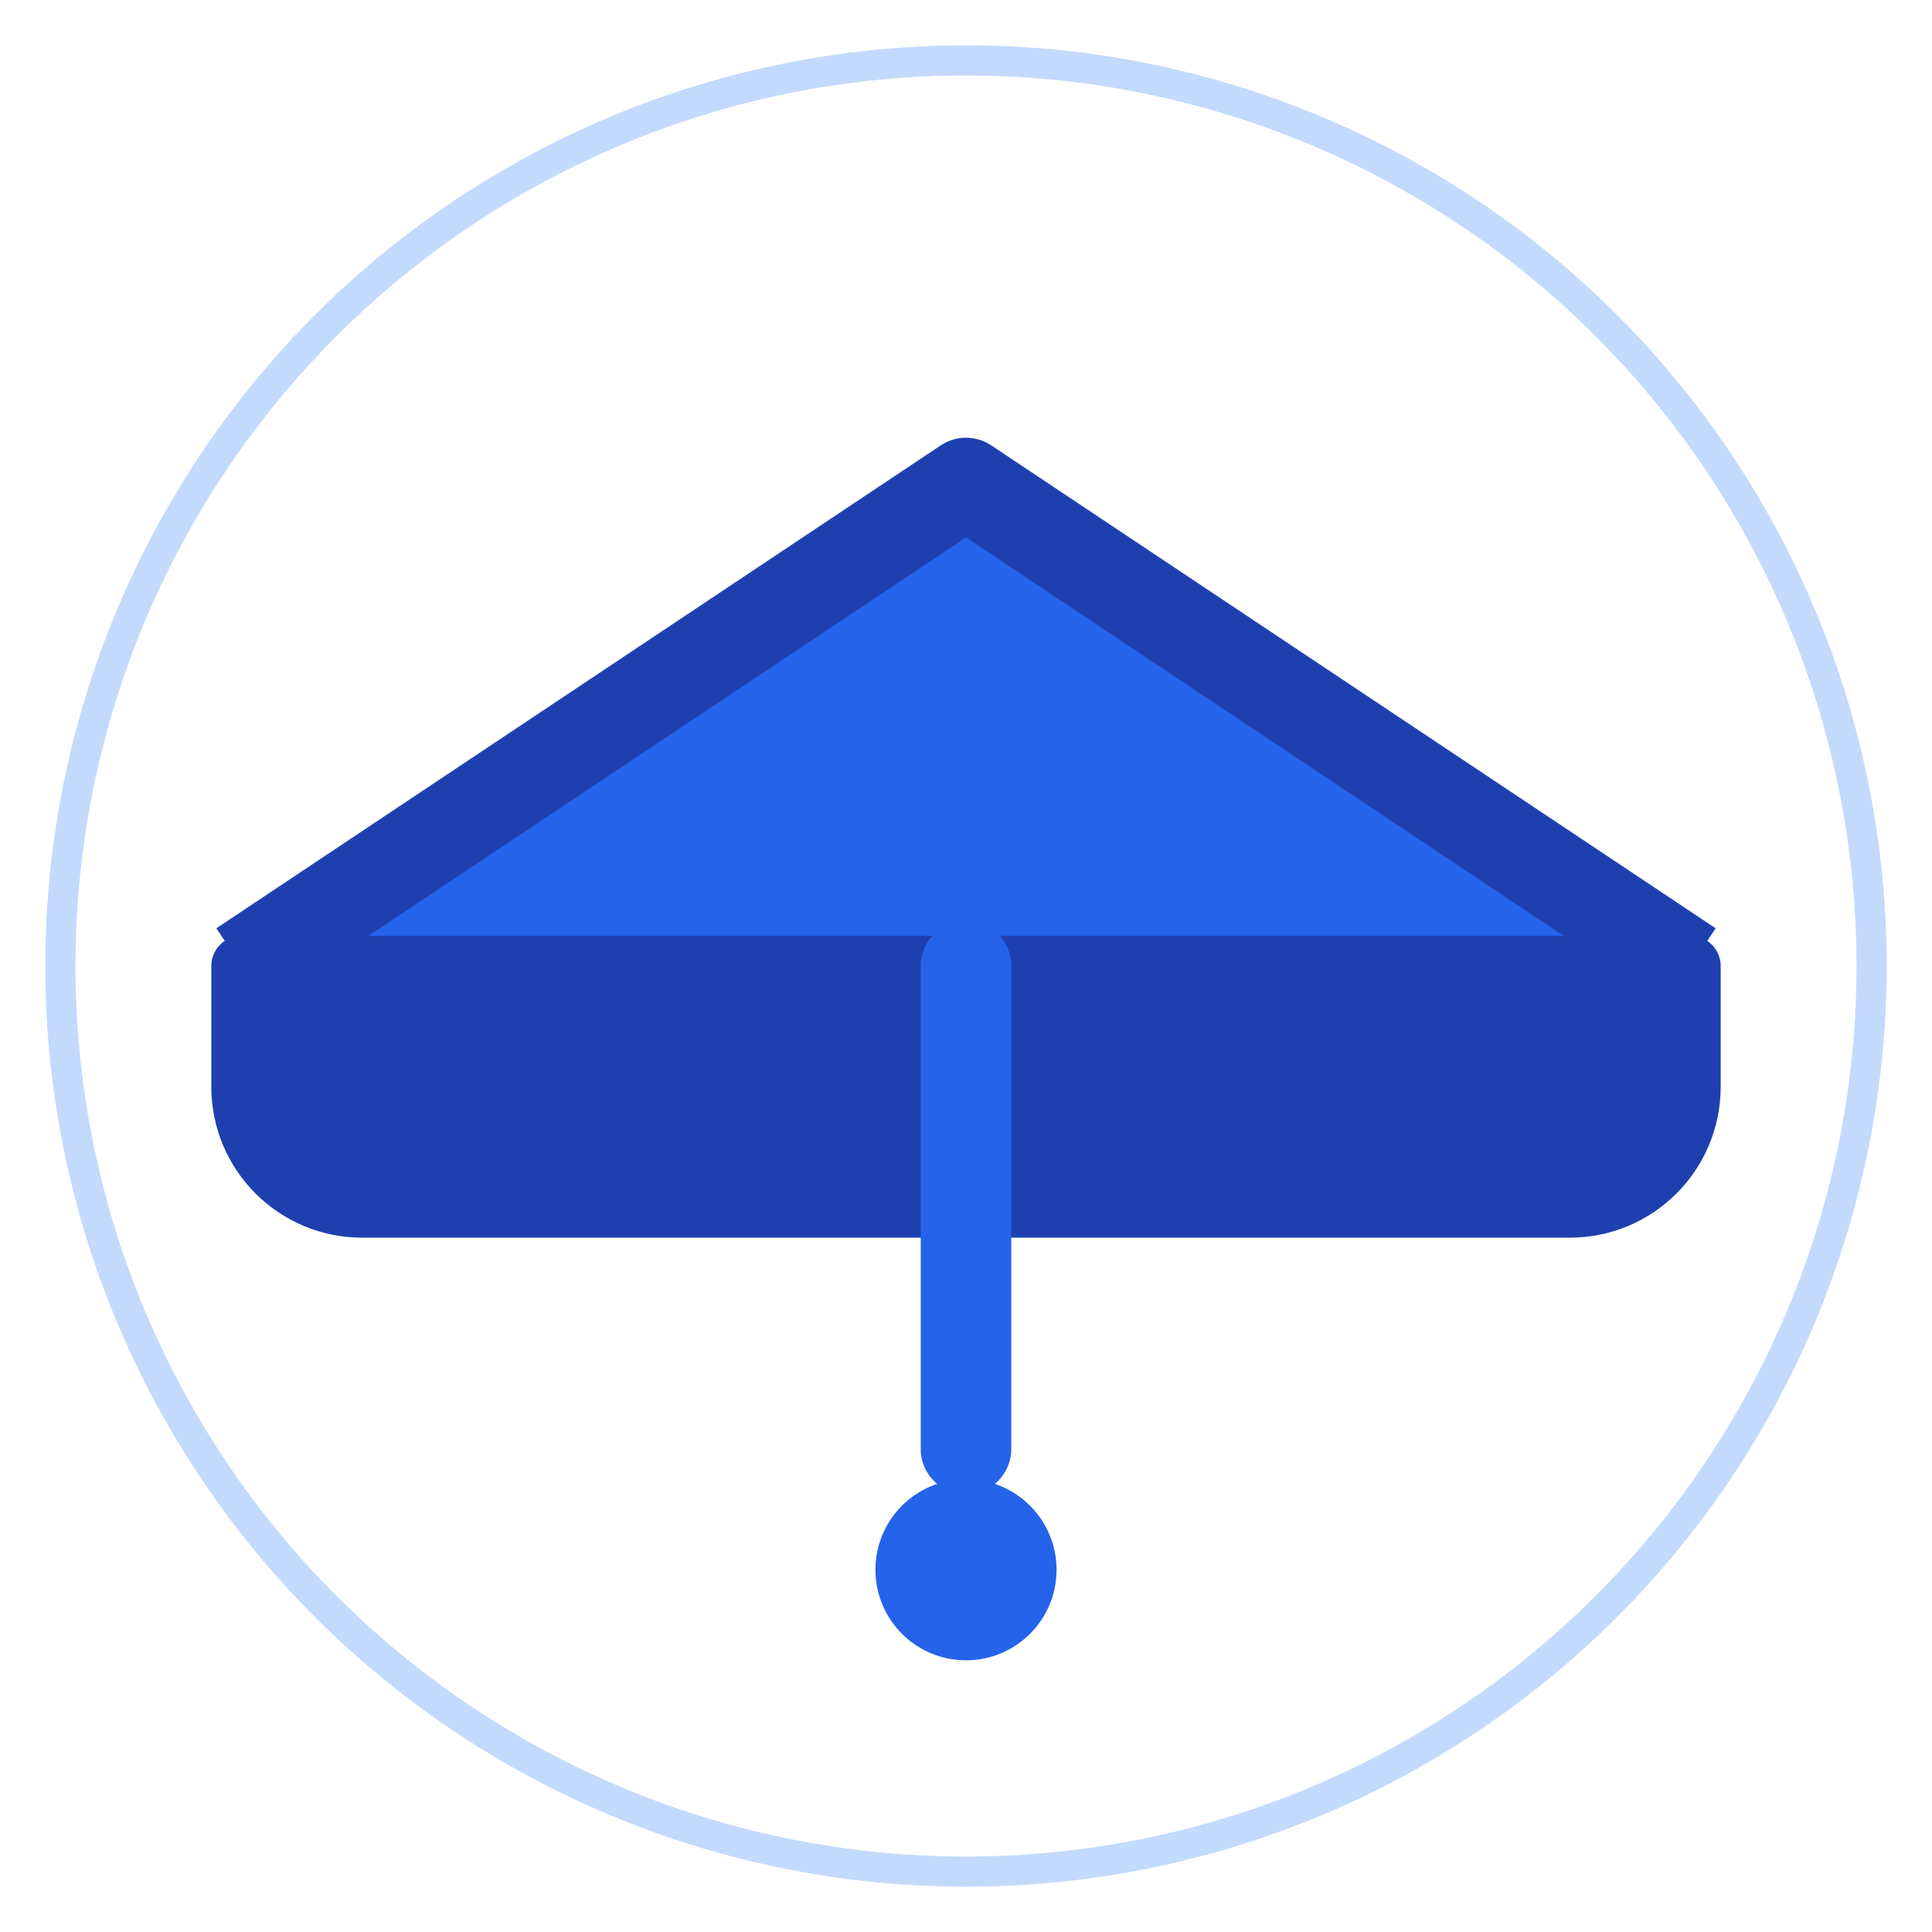 <svg width="32" height="32" viewBox="0 0 32 32" fill="none" xmlns="http://www.w3.org/2000/svg">
  <!-- Graduation cap -->
  <g id="graduation-cap">
    <!-- Cap top (mortarboard) -->
    <path d="M4 16L16 8L28 16" fill="#2563EB" stroke="#1E40AF" stroke-width="1.5" stroke-linejoin="round"/>

    <!-- Cap visor -->
    <path d="M4 16H28V18C28 19.105 27.105 20 26 20H6C4.895 20 4 19.105 4 18V16Z" fill="#1E40AF" stroke="#1E40AF" stroke-width="1" stroke-linejoin="round"/>

    <!-- Tassel/string -->
    <line x1="16" y1="16" x2="16" y2="24" stroke="#2563EB" stroke-width="1.5" stroke-linecap="round"/>

    <!-- Tassel ball -->
    <circle cx="16" cy="26" r="1.5" fill="#2563EB"/>
  </g>

  <!-- Background circle for visual appeal -->
  <circle cx="16" cy="16" r="15" fill="none" stroke="#3B82F6" stroke-width="0.5" opacity="0.3"/>
</svg>
